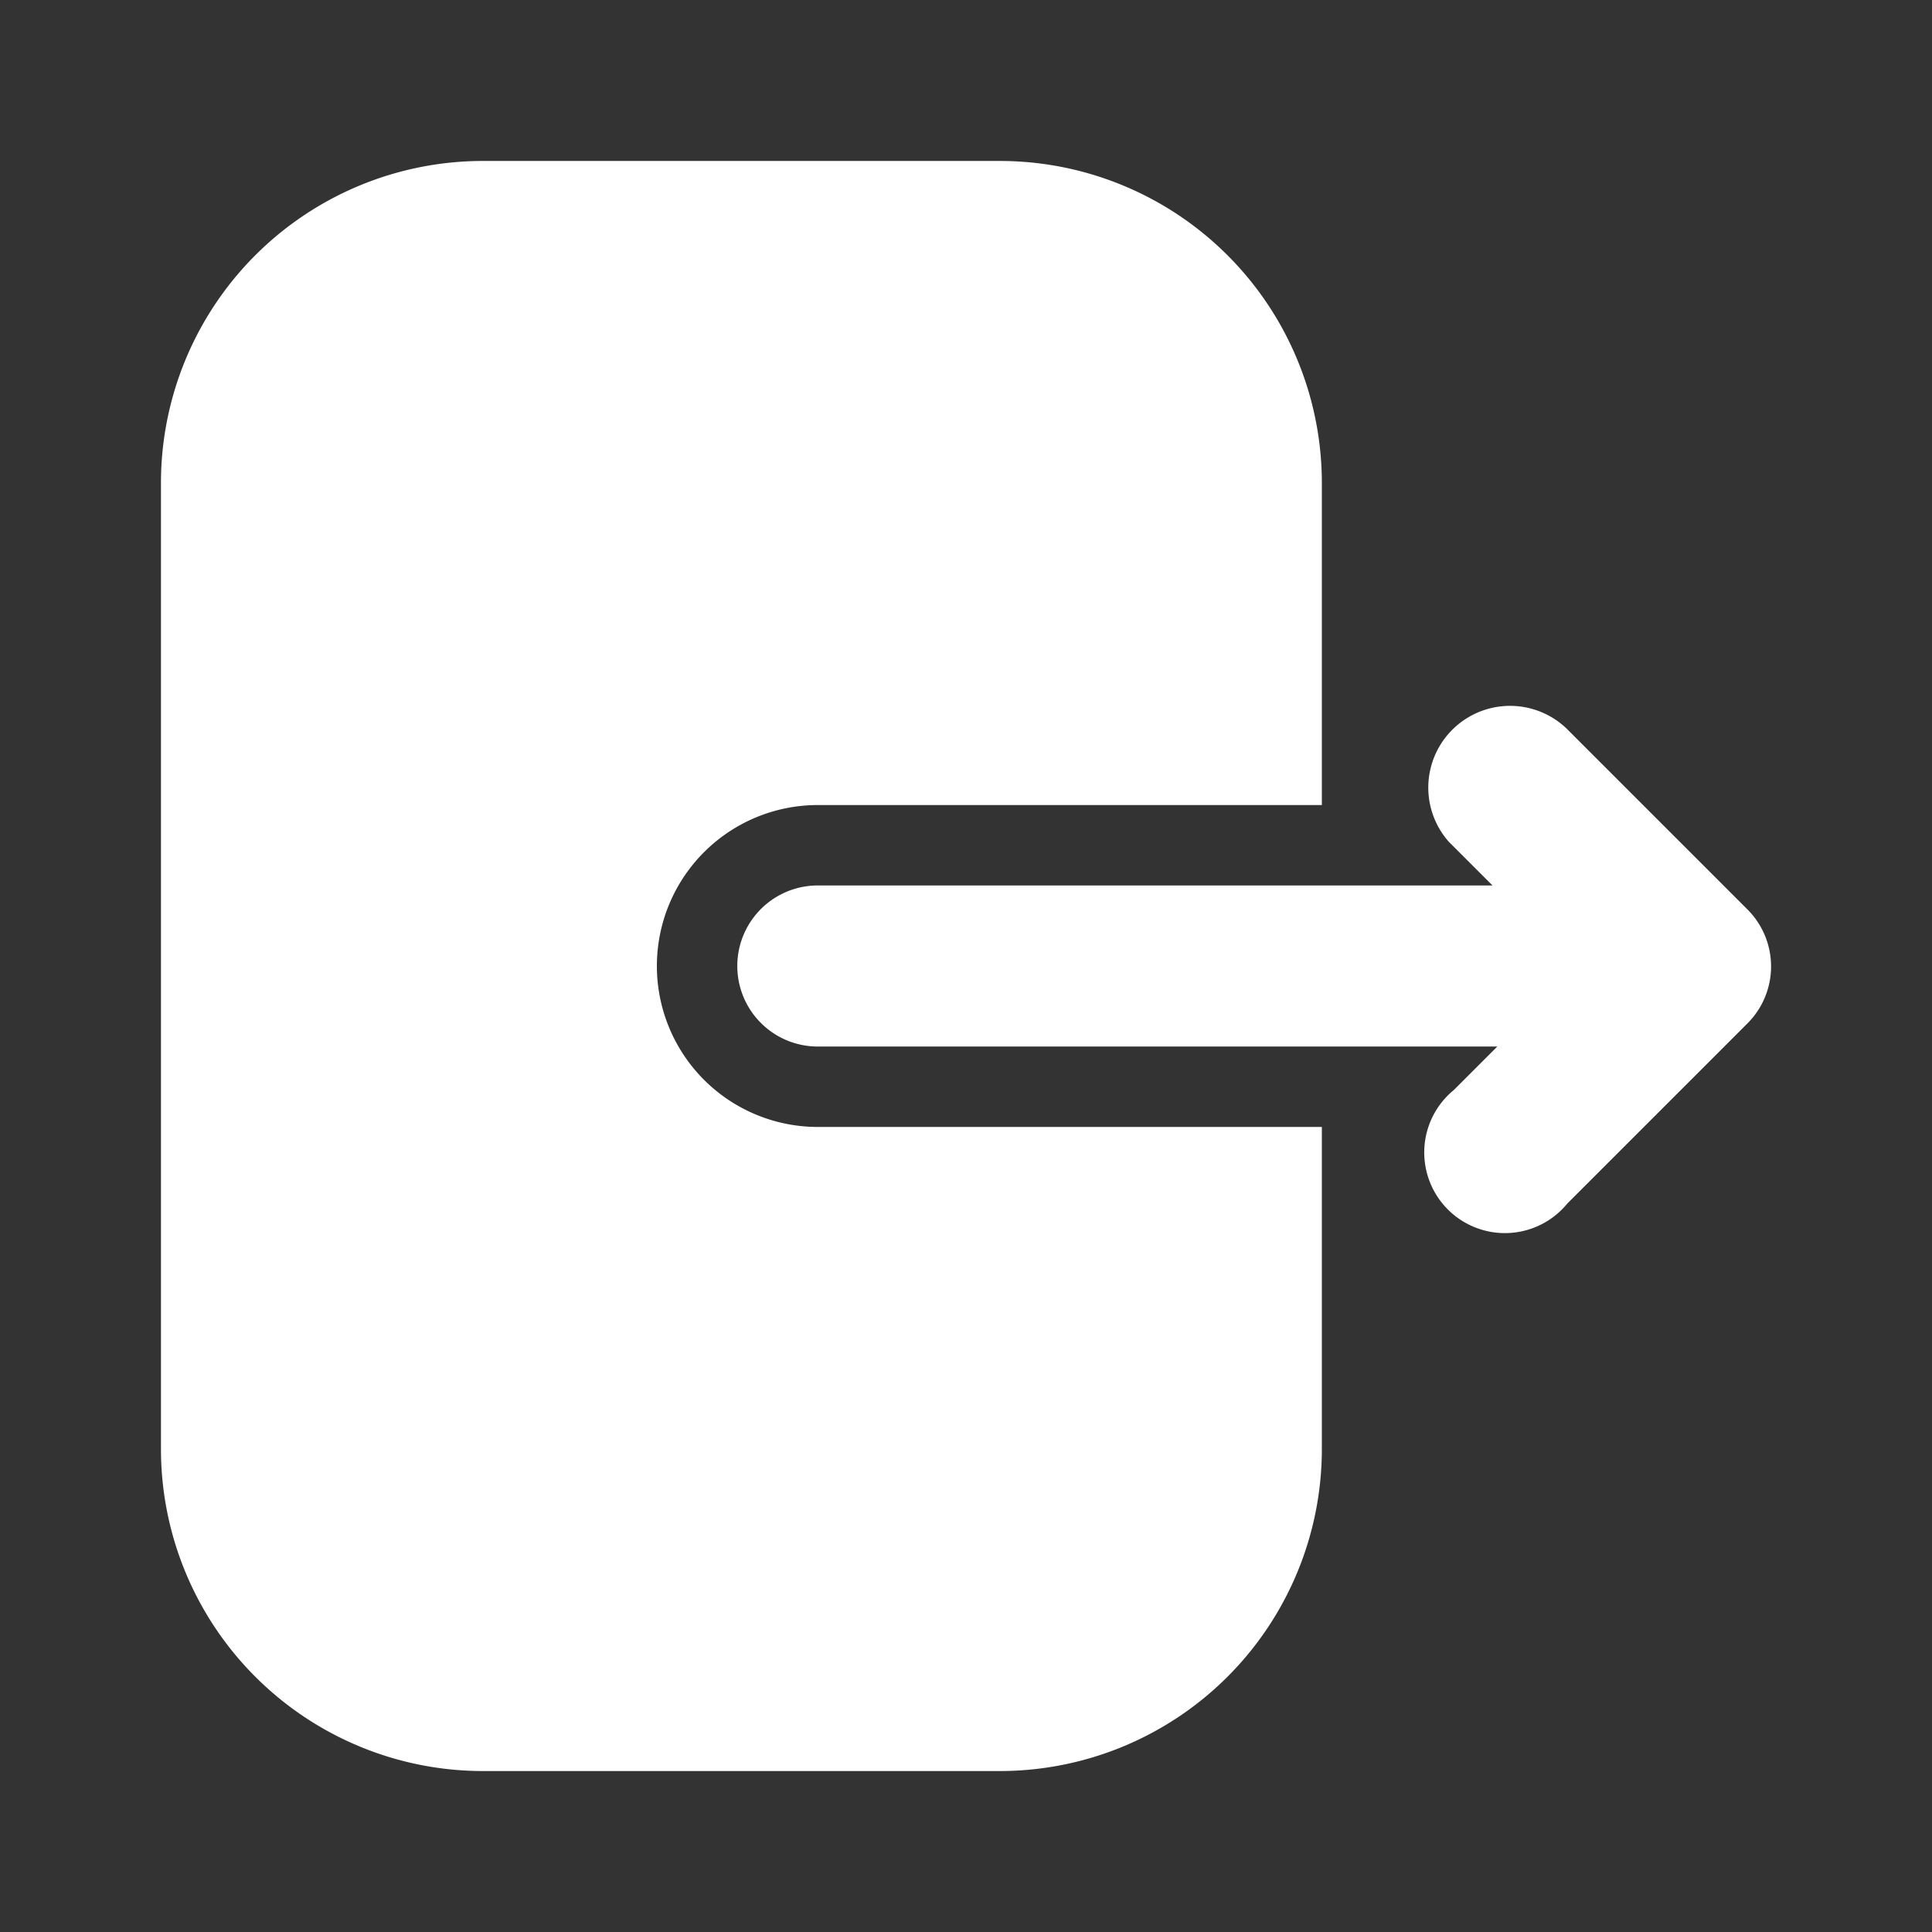 <?xml version="1.0" encoding="utf-8"?><svg width="16" height="16" fill="none" xmlns="http://www.w3.org/2000/svg" viewBox="0 0 16 16"><rect x="0" y="0" width="16" height="16" fill="#333333" stroke="none"/><path d="m14.473 7.533-1.5-1.5a.677.677 0 0 0-.973.94l.36.36H6.773a.667.667 0 0 0 0 1.334H12.4l-.36.36a.668.668 0 1 0 .94.94l1.487-1.487a.667.667 0 0 0 .006-.947Z" fill="#fff"/><path d="M5.44 8a1.333 1.333 0 0 1 1.333-1.333h4.174V4A2.667 2.667 0 0 0 8.28 1.333H4A2.667 2.667 0 0 0 1.333 4v8A2.667 2.667 0 0 0 4 14.667h4.28A2.667 2.667 0 0 0 10.947 12V9.333H6.773A1.333 1.333 0 0 1 5.44 8Z" fill="#fff"/></svg>